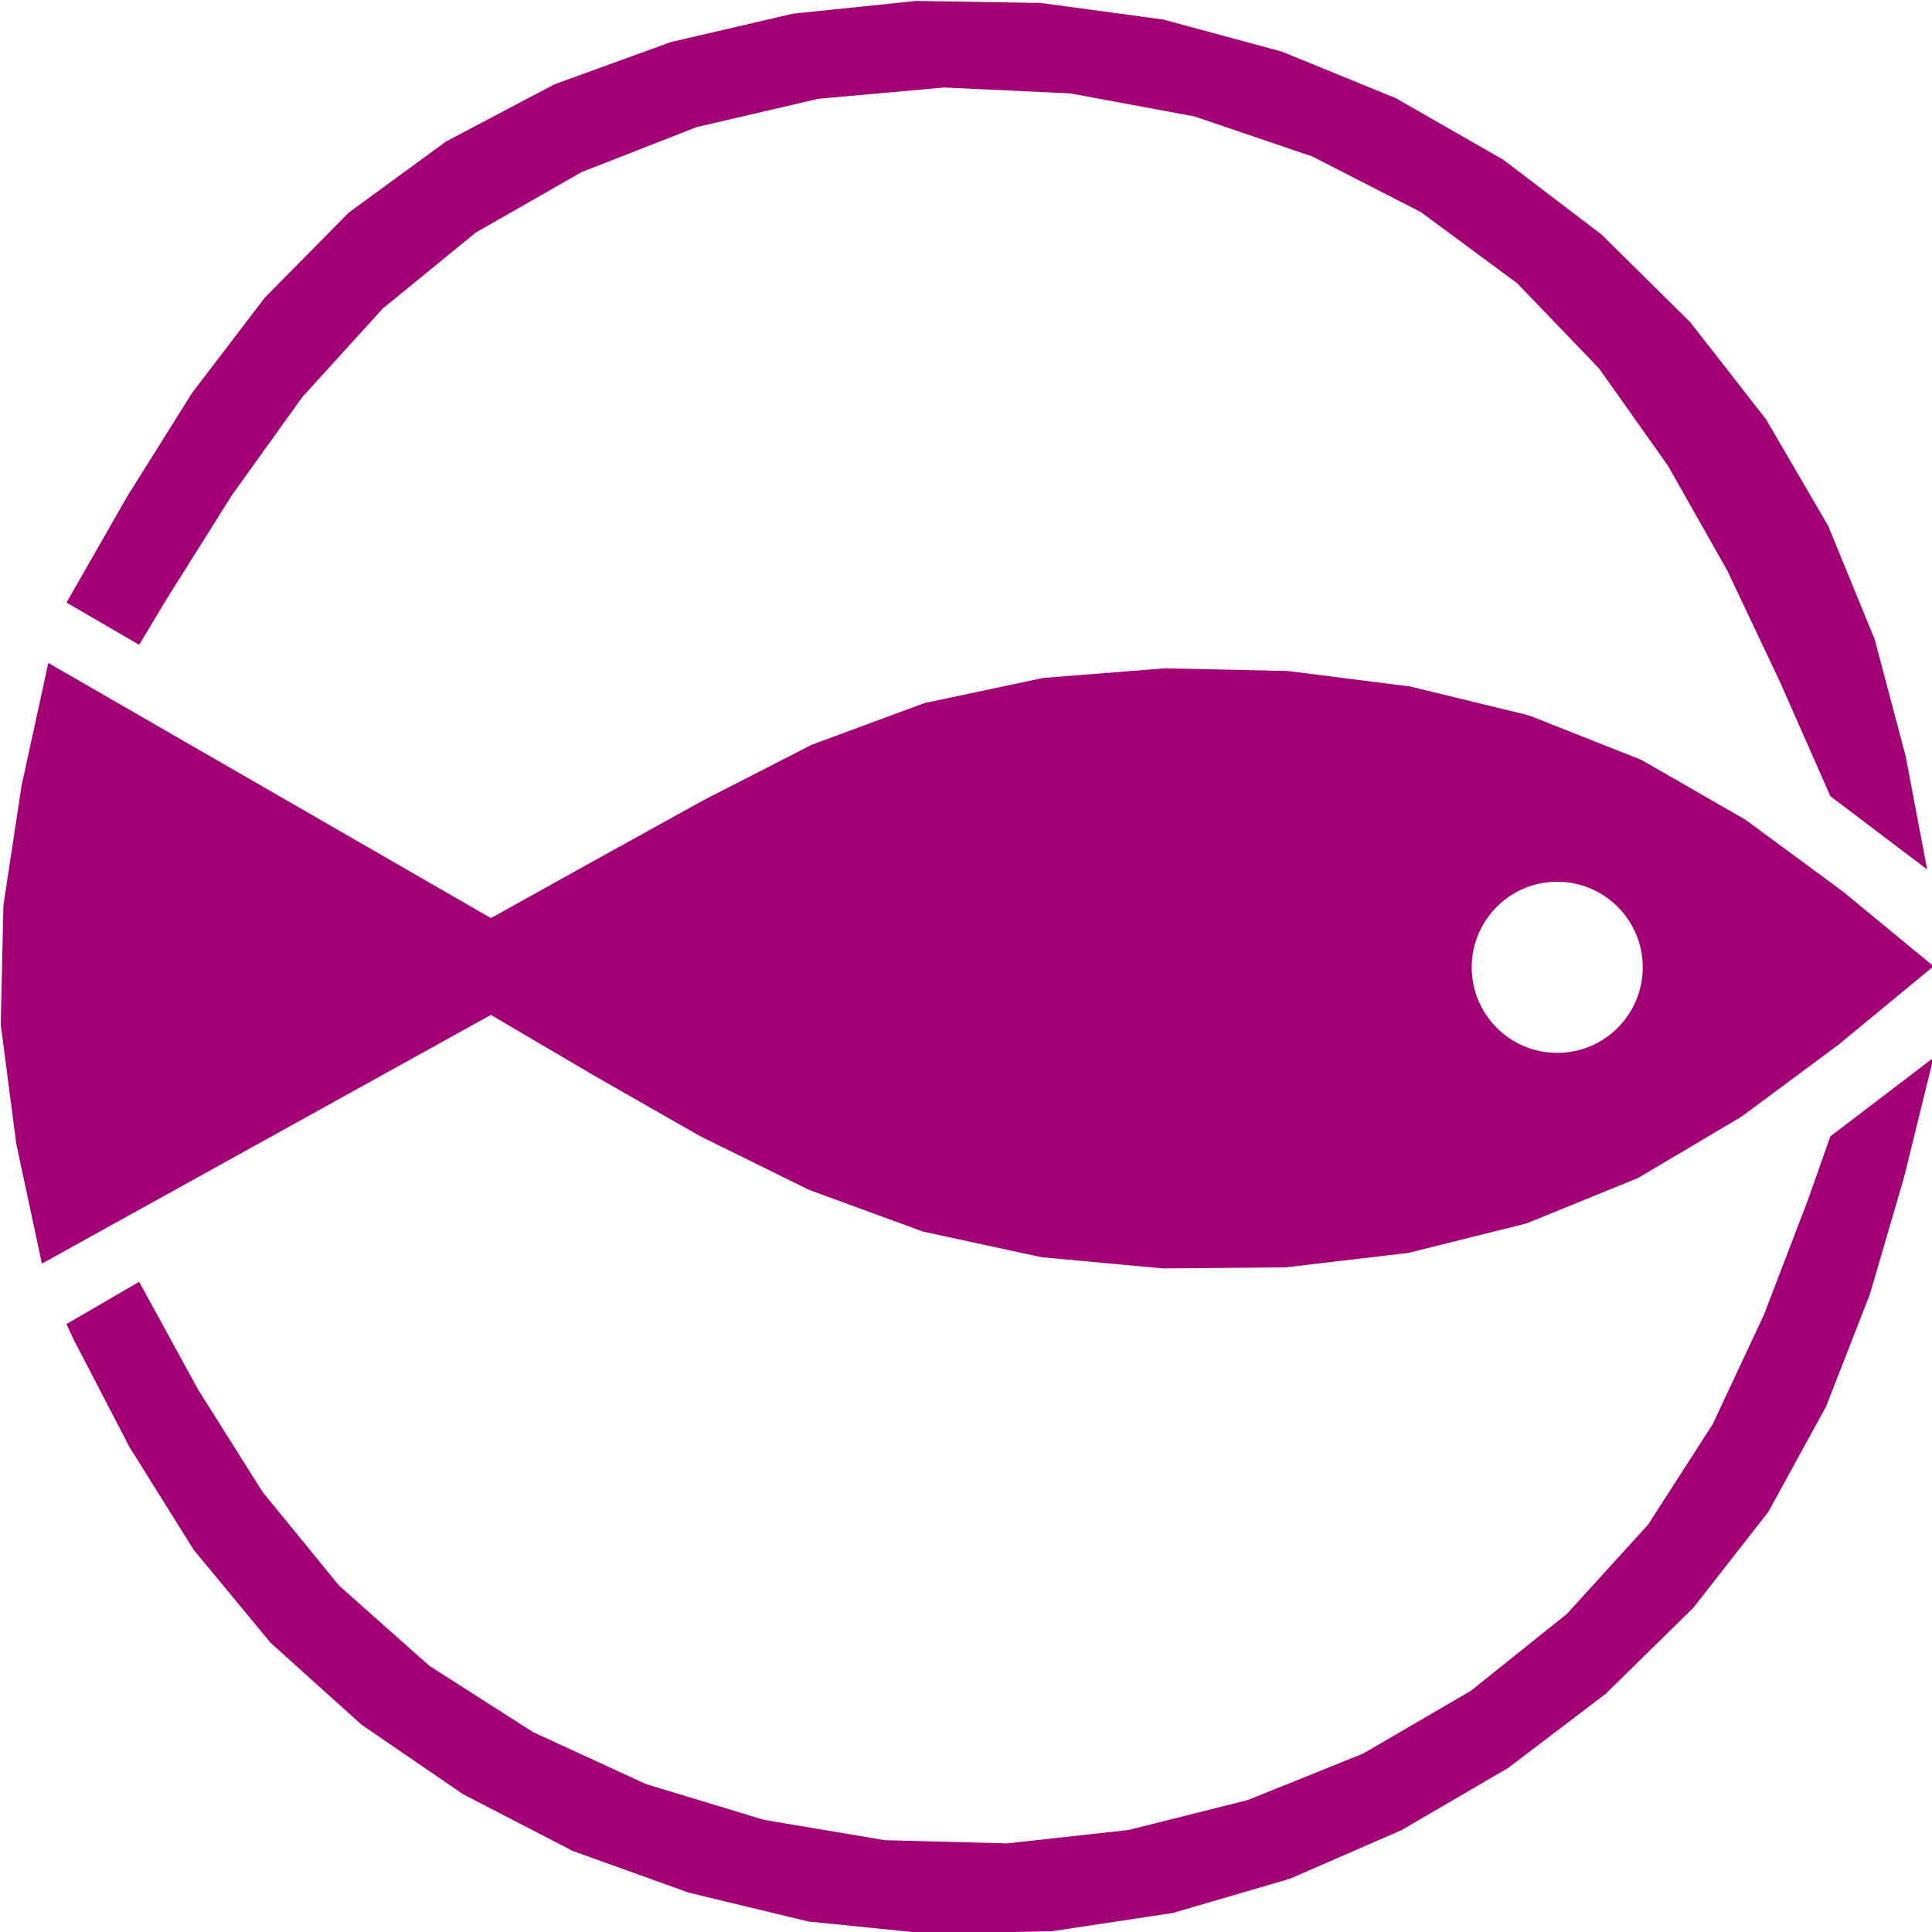 <svg
   xmlns:svg="http://www.w3.org/2000/svg"
   xmlns="http://www.w3.org/2000/svg"
   version="1.1"
   width="320"
   height="320">
  <g id="fishing_harbour" width="320" height="320">
    <path
      d="m 446.53,294.5 -20.378,2.118 -20.025,4.676 -19.146,6.971 -17.83,9.441 -15.984,11.734 -13.79,14.029 -11.945,15.706 -10.626,17.028 -10.013,17.559 11.945,6.971 4.479,-7.5 10.715,-17.118 11.593,-16.234 13.263,-14.647 15.283,-12.53 17.39,-9.969 18.883,-7.413 20.025,-4.676 20.64,-1.854 20.729,0.972 20.375,3.793 19.411,6.618 17.829,9.176 15.811,11.734 13.438,14.03 11.33,16.058 9.748,17.293 8.696,18.441 8.256,18.794 15.897,12.087 -3.513,-18.617 -5.097,-19.324 -7.639,-18.705 -10.189,-17.559 -12.472,-16.058 -14.58,-14.47 -16.161,-12.353 -17.653,-10.147 -18.707,-7.676 -19.498,-5.294 -20.113,-2.735 -20.36,-0.34 z m -142.72,109.23 -4.392,20.205 -2.986,19.765 -0.439,19.676 2.547,19.674 4.216,19.766 73.778,-41.028 17.038,10.06 17.39,9.97 17.831,8.823 18.707,6.882 19.499,4.236 19.938,1.852 20.201,-0.176 20.112,-2.382 19.411,-4.854 18.356,-7.5 17.039,-10.147 15.985,-11.91 15.546,-12.882 -14.931,-12.353 -15.985,-11.823 -17.128,-9.883 -18.444,-7.323 -19.498,-4.765 -20.114,-2.559 -20.201,-0.441 -20.024,1.588 -19.498,4.147 -18.532,6.882 -17.83,9.176 -17.479,9.706 -17.39,9.706 -72.76,-42.11 z m 247.94,36.09 c 7.756,0 14.051,6.324 14.051,14.117 0,7.792 -6.295,14.117 -14.051,14.117 -7.758,0 -14.054,-6.324 -14.054,-14.117 0,-7.8 6.3,-14.12 14.05,-14.12 z m 61.83,29.03 -16.951,12.971 -3.688,10.498 -7.203,18.882 -8.431,18.089 -10.629,16.588 -13.349,14.734 -15.81,12.705 -17.653,10.323 -18.972,7.677 -19.586,4.94 -19.938,2.207 -20.113,-0.529 -19.85,-3.354 -19.41,-5.91 -18.532,-8.56 -17.04,-10.939 -14.842,-13.235 -12.56,-15.442 -10.627,-16.939 -9.662,-17.735 -11.944,6.97 1.142,2.471 9.222,17.825 10.54,16.94 12.648,15.352 14.931,13.5 16.688,11.471 18.005,9.352 19.059,6.881 19.674,4.767 20.025,2.029 20.112,-0.441 19.763,-2.999 19.234,-5.648 18.356,-8.028 17.479,-10.235 16.073,-12.264 14.403,-14.205 12.296,-15.795 9.486,-17.381 7.201,-18.529 5.622,-19.323 4.82,-19.68 z"
     	transform="matrix(1.008,0,0,1.004,-298.235,-295.535)" style="fill:#a30075" />
  </g>
</svg>
